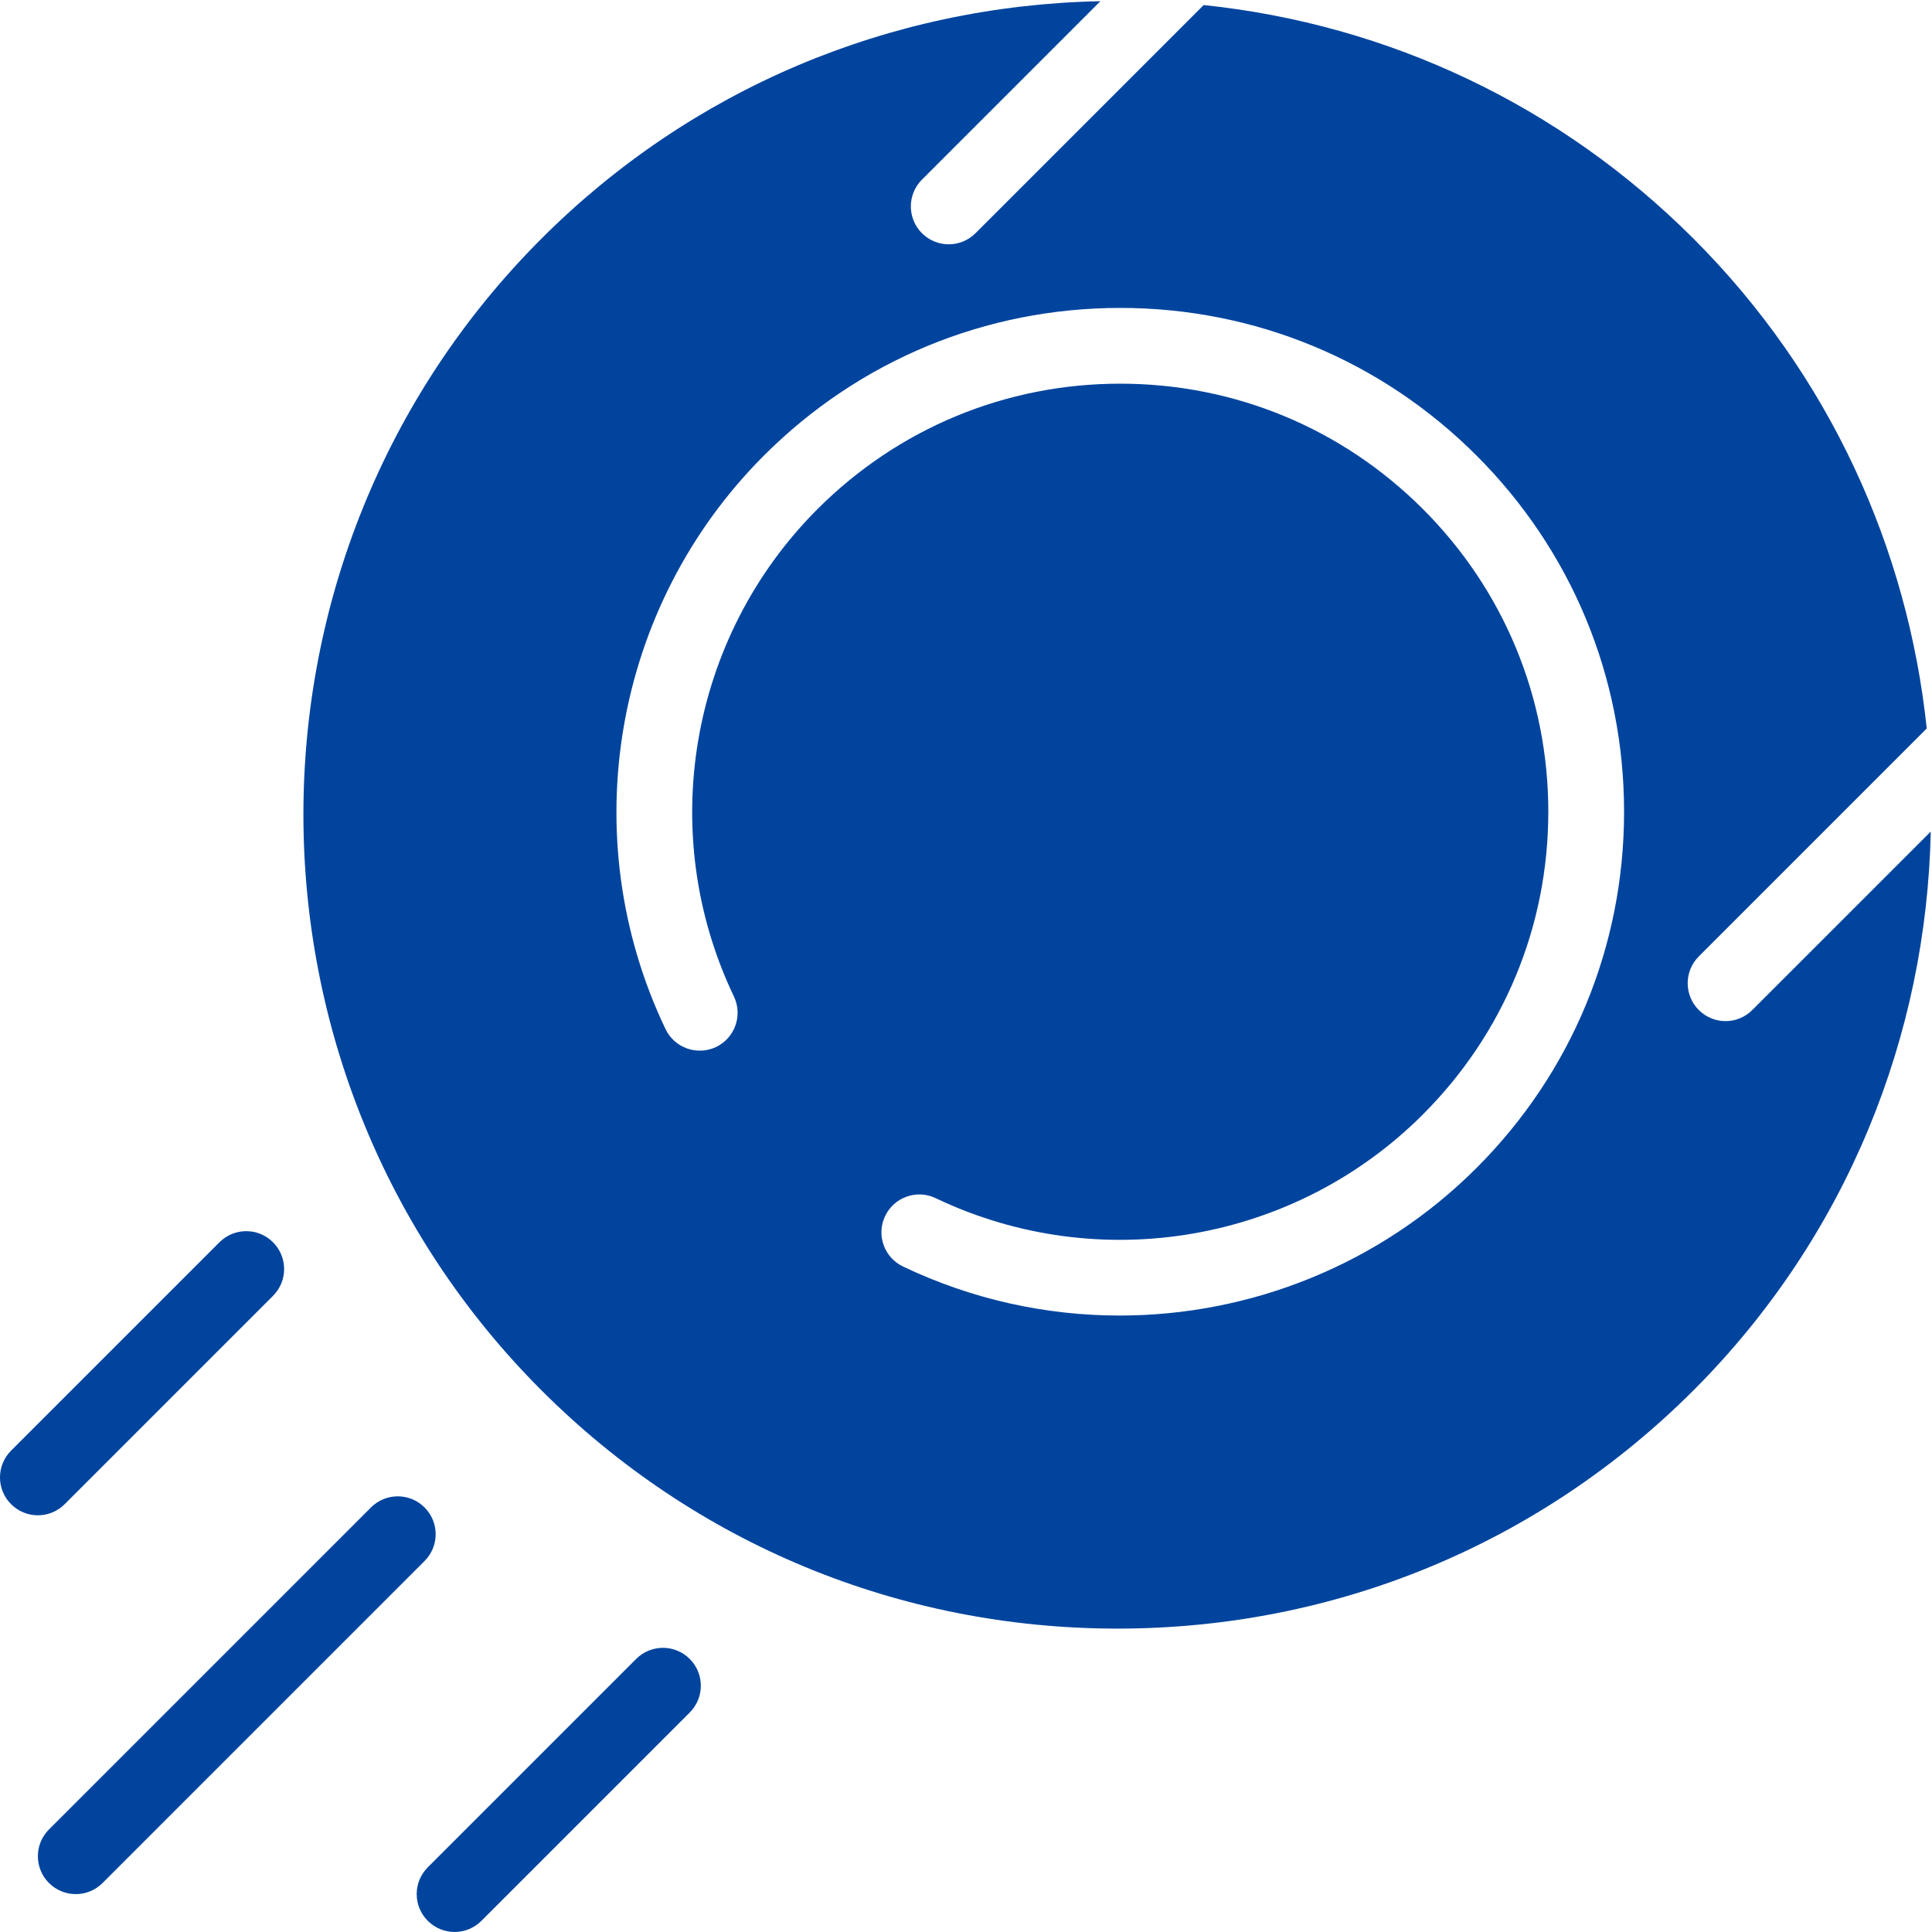 <?xml version="1.0" encoding="UTF-8"?>
<svg width="120pt" height="120pt" version="1.1" viewBox="0 0 1200 1200" xmlns="http://www.w3.org/2000/svg">
 <g fill="#00449e" fill-rule="evenodd">
  <path d="m40.164 934.28 129.41-129.41c9.199-9.199 9.199-24.07 0-33.27-9.203-9.203-24.07-9.203-33.273 0l-129.41 129.41c-9.199 9.199-9.199 24.07 0 33.27 4.586 4.59 10.613 6.894 16.637 6.894s12.047-2.305 16.633-6.894"/>
  <path d="m395.13 1030.4-129.41 129.41c-9.199 9.199-9.199 24.07 0 33.27 4.586 4.59 10.609 6.894 16.633 6.894 6.023 0 12.047-2.305 16.637-6.894l129.41-129.41c9.203-9.203 9.203-24.07 0-33.273-9.199-9.199-24.07-9.199-33.27 0"/>
  <path d="m263.7 936.3c-9.203-9.199-24.07-9.199-33.273 0l-200 200c-9.199 9.203-9.199 24.07 0 33.273 4.59 4.586 10.613 6.891 16.637 6.891 6.023 0 12.047-2.305 16.637-6.891l200-200c9.199-9.203 9.199-24.07 0-33.273"/>
  <path d="m1088.4 627.32c-4.586 4.613-10.609 6.918-16.633 6.918-6.023 0-12.023-2.305-16.637-6.918-9.176-9.176-9.176-24.07 0-33.246l141.6-141.6c-11.719-111.2-59.883-219.27-144.92-304.3-82.707-82.684-189.2-133.04-304.19-145.04l-141.72 141.72c-4.59 4.586-10.613 6.894-16.637 6.894-6 0-12.023-2.309-16.633-6.894-9.18-9.199-9.18-24.094 0-33.27l110.85-110.85c-131.27 2.703-254.21 54.562-347.11 147.43-197.22 197.25-197.22 518.19 0 715.44 95.414 95.387 222.45 147.95 357.72 147.95 135.27 0 262.3-52.566 357.72-147.95 95.906-95.93 144.8-221.11 147.41-347.08zm-171.34 98.141c-59.977 60-140.28 91.648-221.65 91.648-45.645 0-91.621-9.953-134.56-30.469-11.719-5.578-16.684-19.625-11.082-31.367 5.598-11.715 19.668-16.68 31.387-11.082 101.48 48.496 223.11 27.602 302.64-52 50.211-50.211 77.883-116.96 77.883-188 0-71.012-27.672-137.79-77.883-188s-116.99-77.883-188-77.883c-71.035 0-137.79 27.672-188.02 77.883-79.578 79.578-100.45 201.25-51.93 302.73 5.598 11.719 0.633 25.766-11.082 31.387-11.719 5.531-25.766 0.637-31.391-11.105-57.082-119.43-32.539-262.63 61.133-356.28 59.105-59.105 137.69-91.672 221.29-91.672 83.574 0 162.16 32.566 221.27 91.672s91.672 137.67 91.672 221.27c0 83.602-32.566 162.19-91.672 221.27z"/>
 </g>
</svg>
